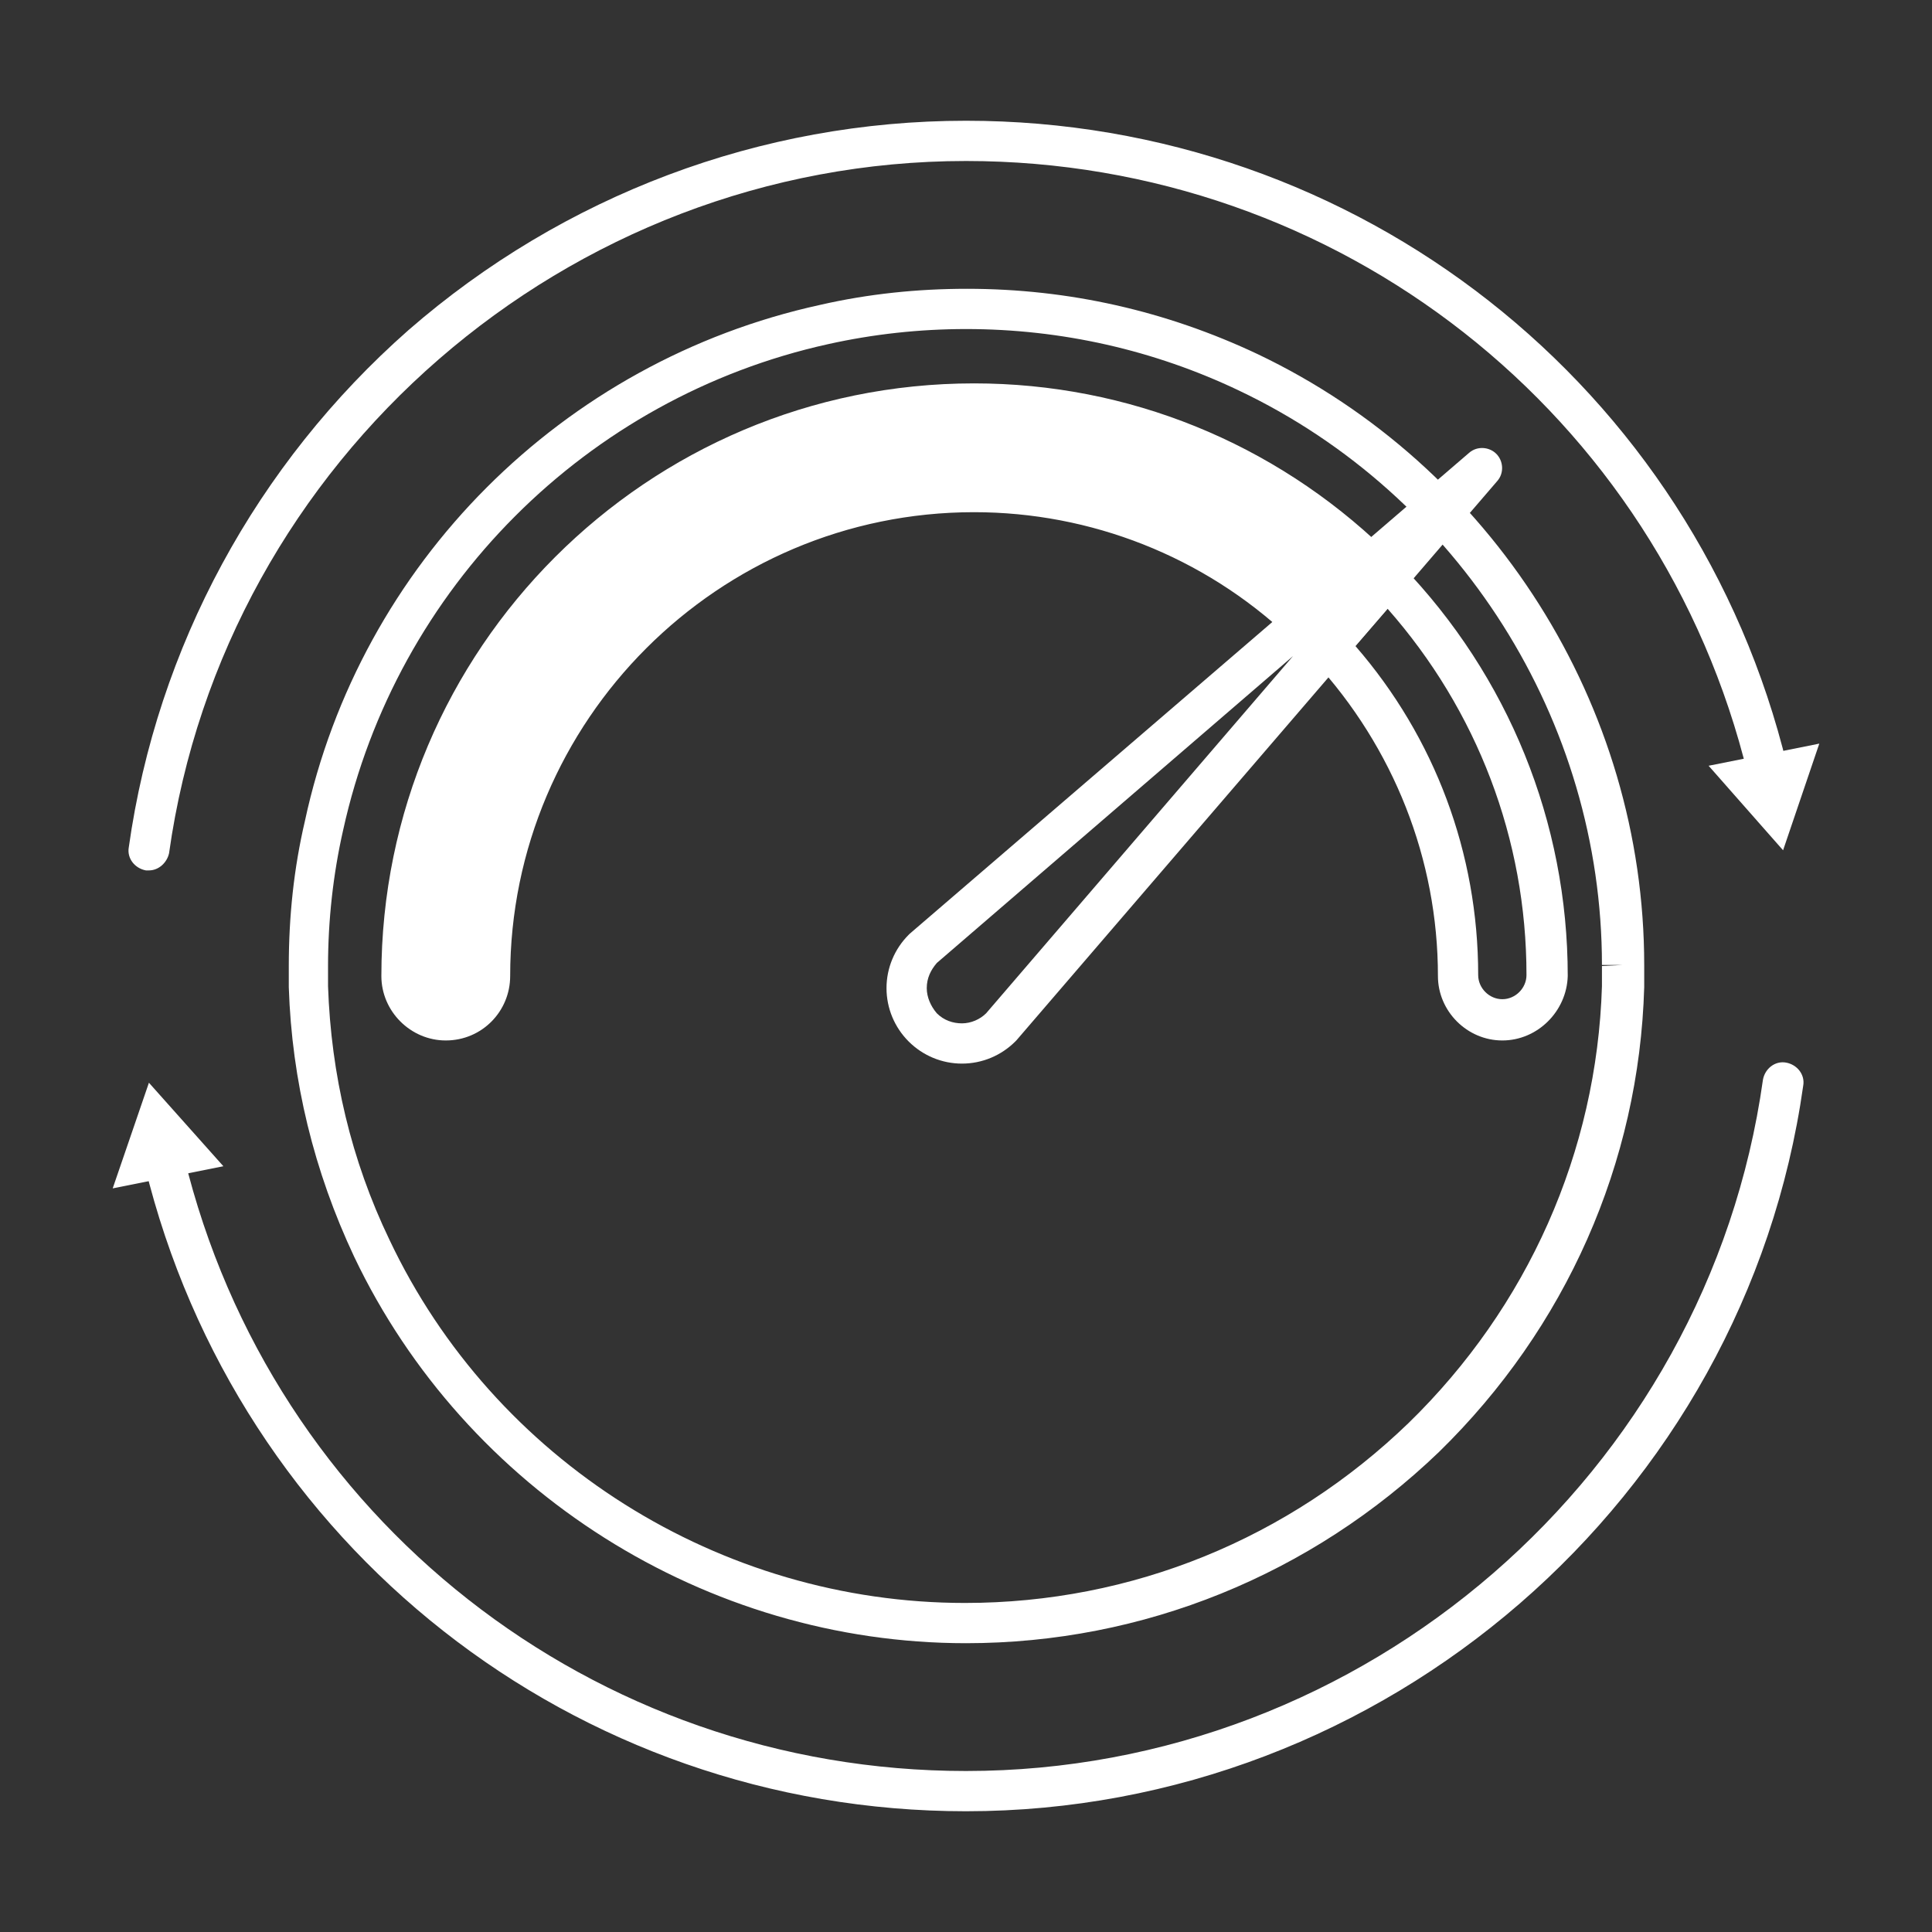 <?xml version="1.0" encoding="utf-8"?>
<!-- Generator: Adobe Illustrator 28.0.0, SVG Export Plug-In . SVG Version: 6.00 Build 0)  -->
<svg version="1.1" id="Security_Networking" xmlns="http://www.w3.org/2000/svg" xmlns:xlink="http://www.w3.org/1999/xlink"
	 x="0px" y="0px" viewBox="0 0 192 192" style="enable-background:new 0 0 192 192;" xml:space="preserve">
<rect x="0" y="0" width="192" height="192" fill="#333333" stroke="none"/>
<style type="text/css">
	.st0{fill:#FFFFFF;}
</style>
<g>
	<path class="st0" d="M96,180c-38.9,0-72.4-26.4-81.6-64.1c-0.3-1.1,0.4-2.2,1.5-2.4c1.1-0.3,2.2,0.4,2.4,1.5
		C27,150.9,59,176,96,176c39.6,0,73.7-29.5,79.2-68.7c0.2-1.1,1.2-1.9,2.3-1.7c1.1,0.2,1.9,1.2,1.7,2.3C173.4,149,137.6,180,96,180z
		"/>
	<polygon class="st0" points="22.2,115.9 14.8,107.6 11.2,118.1 	"/>
	<path class="st0" d="M14.8,86.5c-0.1,0-0.2,0-0.3,0c-1.1-0.2-1.9-1.2-1.7-2.3c2.8-19.9,12.7-38.1,27.8-51.4C56,19.4,75.6,12,96,12
		c38.9,0,72.5,26.4,81.6,64.1c0.3,1.1-0.4,2.2-1.5,2.4c-1.1,0.3-2.2-0.4-2.4-1.5C165,41.1,133,16,96,16c-39.6,0-73.7,29.6-79.2,68.8
		C16.6,85.7,15.8,86.5,14.8,86.5z"/>
	<polygon class="st0" points="169.8,76.1 177.2,84.5 180.8,73.9 	"/>
</g>
<g>
	<path class="st0" d="M96,163.3c-25.8,0-49.7-15.1-60.8-38.4c-4-8.5-6.2-17.5-6.5-26.8c0-0.7,0-1.4,0-2.1c0-4.9,0.5-9.7,1.6-14.4
		c5.5-25.6,25.6-45.7,51.2-51.3c4.8-1.1,9.7-1.6,14.6-1.6c10.1,0,19.8,2.2,28.9,6.5c23.3,11.1,38.4,34.9,38.4,60.7c0,0,0,0,0,0V96
		c0,0.7,0,1.4,0,2.1c-0.5,17.5-7.8,33.9-20.4,46.2C130.3,156.5,113.6,163.3,96,163.3z M96,32.7c-4.6,0-9.2,0.5-13.7,1.5
		c-24,5.3-42.9,24.2-48.2,48.3c-1,4.4-1.5,9-1.5,13.5c0,0.7,0,1.3,0,2c0.3,8.8,2.3,17.3,6.1,25.2c10.4,22,32.9,36.1,57.2,36.1
		c16.6,0,32.2-6.4,44.1-17.9c11.8-11.5,18.7-26.9,19.2-43.4c0-0.6,0-1.3,0-2l2-0.1l-2,0c0-24.3-14.2-46.7-36.1-57.1
		C114.7,34.8,105.5,32.7,96,32.7z"/>
	<g>
		<g>
			<path class="st0" d="M149.3,103.4c-3.5,0-6.4-2.9-6.4-6.4c0-11.6-4.4-22.7-12.3-31.3c-0.7-0.7-0.7-1.9-0.1-2.7l5.8-6.7
				c0.4-0.4,0.9-0.7,1.5-0.7c0.6,0,1.1,0.2,1.5,0.6c10.6,11,16.5,25.5,16.5,40.8C155.7,100.5,152.8,103.4,149.3,103.4z M134.7,64.2
				c7.9,9.1,12.2,20.6,12.2,32.7c0,1.3,1.1,2.4,2.4,2.4c1.3,0,2.4-1.1,2.4-2.4c0-13.5-4.9-26.3-13.8-36.4L134.7,64.2z"/>
			<g>
				<path class="st0" d="M136.2,56l-6.7,5.8c-8.6-8-20.1-12.9-32.7-12.9c-26.5,0-48.1,21.6-48.1,48.1c0,2.4-2,4.4-4.4,4.4
					s-4.4-2-4.4-4.4c0-31.4,25.5-56.9,56.9-56.9C112.1,40.1,126,46.1,136.2,56z"/>
				<path class="st0" d="M44.3,103.4c-3.5,0-6.4-2.9-6.4-6.4c0-32.5,26.4-58.9,58.9-58.9c15.3,0,29.8,5.9,40.8,16.5
					c0.4,0.4,0.6,0.9,0.6,1.5c0,0.6-0.3,1.1-0.7,1.5l-6.7,5.8c-0.8,0.7-1.9,0.6-2.7-0.1c-8.5-8-19.7-12.4-31.3-12.4
					c-25.4,0-46.1,20.7-46.1,46.1C50.7,100.5,47.9,103.4,44.3,103.4z M96.8,42.1c-30.3,0-54.9,24.6-54.9,54.9c0,1.3,1.1,2.4,2.4,2.4
					s2.4-1.1,2.4-2.4c0-27.6,22.5-50.1,50.1-50.1c12.1,0,23.6,4.3,32.7,12.2l3.7-3.2C123.2,47,110.3,42.1,96.8,42.1z"/>
			</g>
		</g>
		<path class="st0" d="M95.6,105.7c-2,0-3.9-0.8-5.3-2.2c-1.4-1.4-2.2-3.3-2.2-5.3c0-2,0.8-3.9,2.2-5.3c0,0,0.1-0.1,0.1-0.1L146,45
			c0.8-0.7,2-0.6,2.7,0.1c0.7,0.7,0.8,1.9,0.1,2.7L101,103.4c0,0-0.1,0.1-0.1,0.1C99.5,104.9,97.6,105.7,95.6,105.7
			C95.6,105.7,95.6,105.7,95.6,105.7z M93.1,95.7c-0.6,0.7-1,1.5-1,2.5c0,0.9,0.4,1.8,1,2.5c0.7,0.7,1.6,1,2.5,1c0,0,0,0,0,0
			c0.9,0,1.8-0.4,2.4-1l30.5-35.5L93.1,95.7z"/>
	</g>
</g>
</svg>
